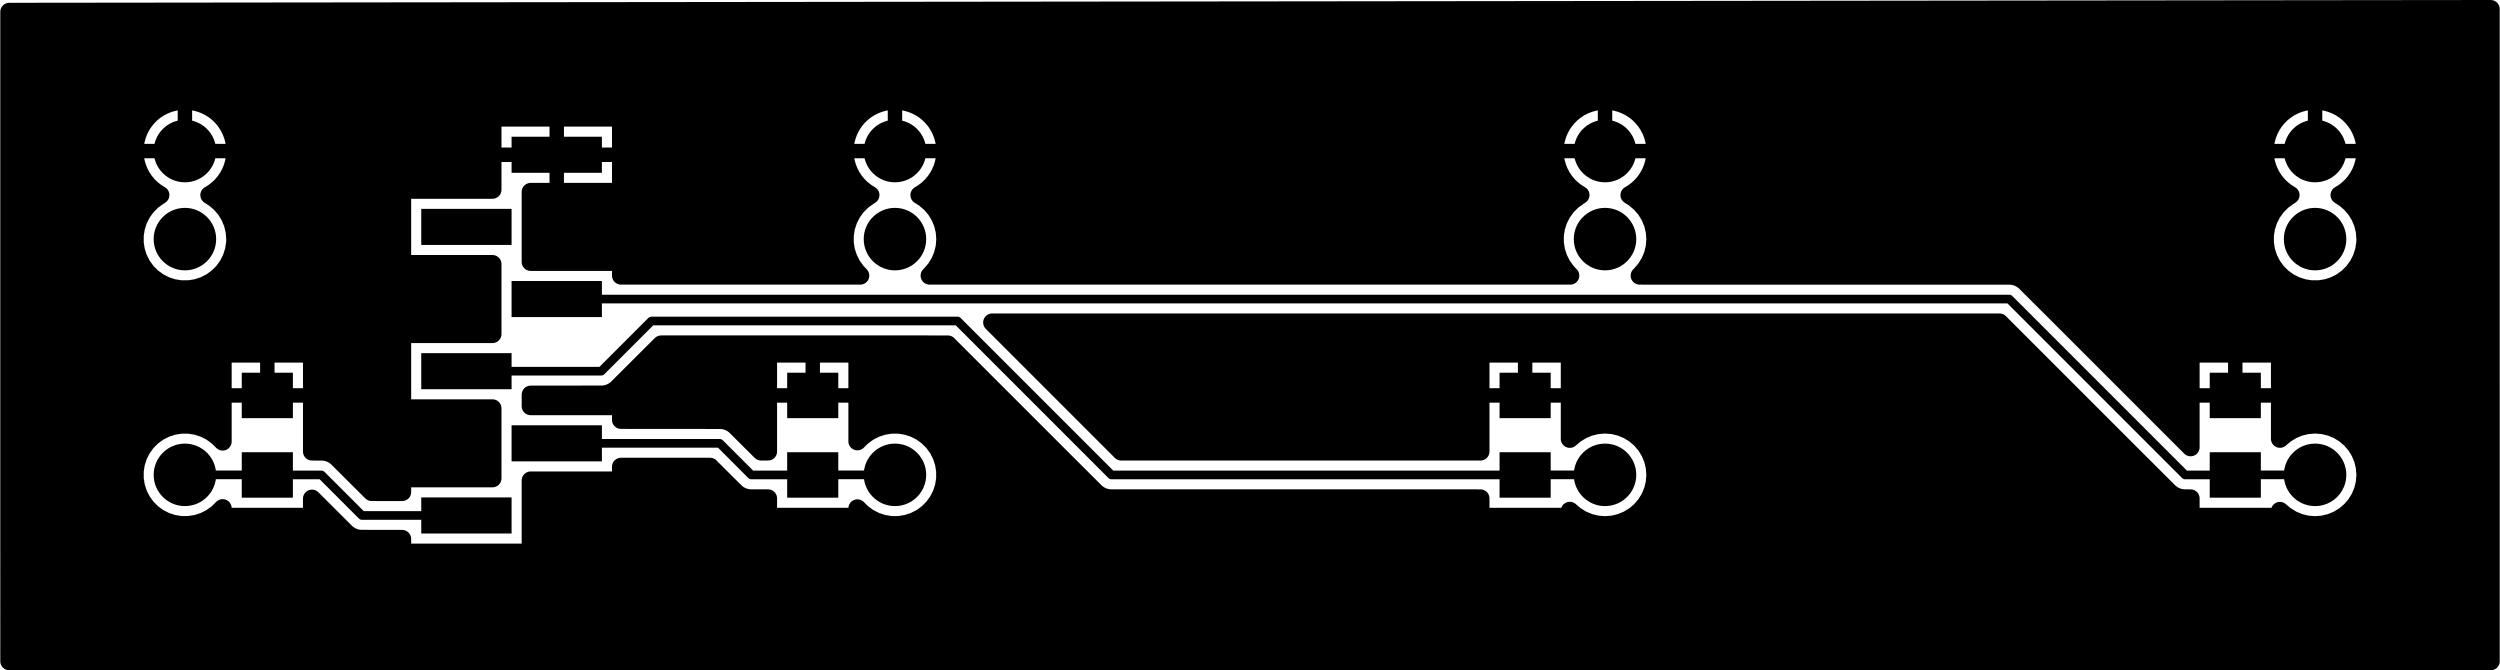 <svg version="1.1" xmlns="http://www.w3.org/2000/svg" xmlns:xlink="http://www.w3.org/1999/xlink" stroke-linecap="round" stroke-linejoin="round" stroke-width="0" fill-rule="evenodd" width="3.465in" height="0.929in" viewBox="629.909 421.243 3464.607 929.106" id="iI7JwFn_KPWzL1GYoE5o"><defs><rect x="-35.433" y="-31.496" width="70.866" height="62.992" id="iI7JwFn_KPWzL1GYoE5o_pad-16"/><rect x="-62.599" y="-25" width="125.197" height="50" id="iI7JwFn_KPWzL1GYoE5o_pad-18"/><circle cx="0" cy="0" r="43.307" id="iI7JwFn_KPWzL1GYoE5o_pad-34"/></defs><g transform="translate(0,1771.592) scale(1,-1)" fill="currentColor" stroke="currentColor"><path d="M 3838.583 692.126 3728.108 692.126 3727.961 691.979 M 1401.238 935.827 3414.615 935.827 3658.463 691.979 3727.961 691.979 M 2854.331 692.126 2743.728 692.126 2743.581 691.979 M 1276.041 835.827 1462.946 835.827 1532.501 905.381 1956.82 905.381 2170.223 691.979 2743.581 691.979 M 1870.079 692.126 1756.239 692.126 1756.092 691.979 M 1401.238 735.827 1627.175 735.827 1671.022 691.979 1756.092 691.979 M 885.827 692.126 999.913 692.126 1000.06 691.979 M 1276.041 635.827 1131.255 635.827 1075.102 691.979 1000.06 691.979" fill="none" stroke-width="12"/><path d="M 644.94 1313.025 4079.474 1313.025 M 644.94 1288.156 4079.474 1288.156 M 644.94 1263.287 4079.474 1263.287 M 644.94 1238.419 4079.474 1238.419 M 644.94 1213.55 4079.474 1213.55 M 644.94 1188.681 832.386 1188.681 M 939.261 1188.681 1816.654 1188.681 M 1923.492 1188.681 2800.921 1188.681 M 2907.76 1188.681 3785.152 1188.681 M 3891.992 1188.681 4079.474 1188.681 M 644.94 1163.812 817.387 1163.812 M 954.261 1163.812 1309.646 1163.812 M 1492.811 1163.812 1801.618 1163.812 M 1938.529 1163.812 2785.886 1163.812 M 2922.795 1163.812 3770.152 1163.812 M 3907.028 1163.812 4079.474 1163.812 M 644.94 1138.944 813.547 1138.944 M 958.101 1138.944 1309.646 1138.944 M 1492.811 1138.944 1797.814 1138.944 M 1942.332 1138.944 2782.046 1138.944 M 2926.6 1138.944 3766.314 1138.944 M 3910.866 1138.944 4079.474 1138.944 M 644.94 1114.075 818.894 1114.075 M 952.753 1114.075 1309.646 1114.075 M 1492.811 1114.075 1803.161 1114.075 M 1936.986 1114.075 2787.428 1114.075 M 2921.252 1114.075 3771.66 1114.075 M 3905.52 1114.075 4079.474 1114.075 M 644.94 1089.206 836.476 1089.206 M 935.171 1089.206 1309.646 1089.206 M 1492.811 1089.206 1820.744 1089.206 M 1919.438 1089.206 2804.975 1089.206 M 2903.669 1089.206 3789.243 1089.206 M 3887.937 1089.206 4079.474 1089.206 M 644.94 1064.337 830.341 1064.337 M 941.307 1064.337 1184.446 1064.337 M 1367.647 1064.337 1814.608 1064.337 M 1925.573 1064.337 2798.84 1064.337 M 2909.806 1064.337 3783.106 1064.337 M 3894.073 1064.337 4079.474 1064.337 M 644.94 1039.469 816.633 1039.469 M 955.014 1039.469 1184.446 1039.469 M 1367.647 1039.469 1800.865 1039.469 M 1939.282 1039.469 2785.131 1039.469 M 2923.513 1039.469 3769.399 1039.469 M 3907.781 1039.469 4079.474 1039.469 M 644.94 1014.6 813.655 1014.6 M 957.993 1014.6 1184.446 1014.6 M 1367.647 1014.6 1797.921 1014.6 M 1942.26 1014.6 2782.154 1014.6 M 2926.492 1014.6 3766.421 1014.6 M 3910.759 1014.6 4079.474 1014.6 M 644.94 989.731 819.899 989.731 M 951.749 989.731 1184.446 989.731 M 1367.647 989.731 1804.165 989.731 M 1935.98 989.731 2788.433 989.731 M 2920.248 989.731 3772.664 989.731 M 3904.479 989.731 4079.474 989.731 M 644.94 964.862 839.133 964.862 M 932.514 964.862 1309.646 964.862 M 3431.705 964.862 3791.899 964.862 M 3885.281 964.862 4079.474 964.862 M 644.94 939.993 1309.646 939.993 M 3458.906 939.993 4079.474 939.993 M 644.94 915.125 1309.646 915.125 M 3483.773 915.125 4079.474 915.125 M 644.94 890.256 1309.646 890.256 M 2020.381 890.256 3411.741 890.256 M 3508.64 890.256 4079.474 890.256 M 644.94 865.387 1184.446 865.387 M 1540.967 865.387 1948.348 865.387 M 2045.248 865.387 3436.609 865.387 M 3533.509 865.387 4079.474 865.387 M 644.94 840.518 935.625 840.518 M 1064.497 840.518 1184.446 840.518 M 1516.1 840.518 1691.669 840.518 M 1820.505 840.518 1973.217 840.518 M 2070.151 840.518 2679.165 840.518 M 2808.003 840.518 3461.476 840.518 M 3558.377 840.518 3663.541 840.518 M 3792.377 840.518 4079.474 840.518 M 644.94 815.65 935.625 815.65 M 1064.497 815.65 1184.446 815.65 M 1491.232 815.65 1691.669 815.65 M 1820.505 815.65 1998.084 815.65 M 2095.02 815.65 2679.165 815.65 M 2808.003 815.65 3486.345 815.65 M 3583.244 815.65 3663.541 815.65 M 3792.377 815.65 4079.474 815.65 M 644.94 790.781 935.625 790.781 M 1064.497 790.781 1184.446 790.781 M 1367.647 790.781 1691.669 790.781 M 1820.505 790.781 2022.987 790.781 M 2119.887 790.781 2679.165 790.781 M 2808.003 790.781 3511.213 790.781 M 3608.112 790.781 3663.541 790.781 M 3792.377 790.781 4079.474 790.781 M 644.94 765.912 935.625 765.912 M 1064.497 765.912 1309.646 765.912 M 1641.945 765.912 1691.669 765.912 M 1820.505 765.912 2047.856 765.912 M 2144.755 765.912 2679.165 765.912 M 2808.003 765.912 3536.08 765.912 M 3632.979 765.912 3663.541 765.912 M 3792.377 765.912 4079.474 765.912 M 644.94 741.043 833.534 741.043 M 1064.497 741.043 1309.646 741.043 M 1670.402 741.043 1691.669 741.043 M 1922.381 741.043 2072.723 741.043 M 2169.622 741.043 2679.165 741.043 M 2906.612 741.043 3560.948 741.043 M 3890.879 741.043 4079.474 741.043 M 644.94 716.175 817.818 716.175 M 1099.304 716.175 1309.646 716.175 M 1938.097 716.175 2097.591 716.175 M 2922.365 716.175 3585.815 716.175 M 3906.596 716.175 4079.474 716.175 M 644.94 691.306 813.547 691.306 M 1124.244 691.306 1309.646 691.306 M 1492.811 691.306 1623.238 691.306 M 1942.367 691.306 2122.458 691.306 M 2926.635 691.306 3610.684 691.306 M 3910.866 691.306 4079.474 691.306 M 644.94 666.437 818.427 666.437 M 1367.647 666.437 1648.428 666.437 M 1937.488 666.437 2147.65 666.437 M 2921.719 666.437 3635.874 666.437 M 3905.987 666.437 4079.474 666.437 M 644.94 641.568 835.22 641.568 M 1064.497 641.568 1077.045 641.568 M 1367.647 641.568 1691.669 641.568 M 1920.694 641.568 2679.165 641.568 M 2904.961 641.568 3663.541 641.568 M 3889.193 641.568 4079.474 641.568 M 644.94 616.699 1101.948 616.699 M 1367.647 616.699 4079.474 616.699 M 644.94 591.831 1184.446 591.831 M 1367.647 591.831 4079.474 591.831 M 644.94 566.962 4079.474 566.962 M 644.94 542.093 4079.474 542.093 M 644.94 517.224 4079.474 517.224 M 644.94 492.356 4079.474 492.356 M 644.94 467.487 4079.474 467.487 M 644.94 442.618 4079.474 442.618 M 1196.136 687.319 1312.15 687.319 1312.147 784.344 1186.95 784.335 1186.95 887.319 1312.15 887.319 1312.147 984.344 1186.95 984.335 1186.95 1087.319 1312.15 1087.319 1312.147 1187.319 1490.328 1187.319 1490.328 1084.335 1365.129 1084.335 1365.131 987.31 1490.328 987.319 1490.328 968.336 1821.979 968.319 1817.003 973.567 1810.566 982.428 1805.593 992.186 1802.209 1002.604 1800.495 1013.421 1800.495 1024.374 1802.209 1035.192 1805.593 1045.609 1810.566 1055.367 1817.003 1064.228 1824.748 1071.974 1833.609 1078.411 1836.087 1079.983 1829.867 1083.892 1824.094 1088.434 1818.831 1093.558 1814.134 1099.206 1810.058 1105.316 1806.646 1111.822 1803.936 1118.65 1801.959 1125.724 1800.736 1132.967 1800.282 1140.299 1800.601 1147.638 1801.689 1154.903 1803.535 1162.013 1806.118 1168.89 1809.408 1175.457 1813.371 1181.642 1817.963 1187.375 1823.131 1192.596 1828.819 1197.244 1834.965 1201.268 1841.499 1204.625 1848.349 1207.276 1855.441 1209.192 1862.694 1210.352 1870.029 1210.744 1877.365 1210.362 1884.619 1209.213 1891.714 1207.306 1898.568 1204.665 1905.108 1201.318 1911.259 1197.303 1916.953 1192.663 1922.129 1187.45 1926.728 1181.722 1930.699 1175.543 1934 1168.98 1936.592 1162.108 1938.449 1155 1939.547 1147.738 1939.854 1139.108 1939.274 1131.785 1937.928 1124.564 1935.831 1117.524 1933.005 1110.743 1929.483 1104.297 1925.303 1098.257 1920.51 1092.69 1915.16 1087.657 1909.31 1083.214 1903.962 1079.928 1911.106 1075.366 1919.434 1068.253 1926.547 1059.925 1932.27 1050.585 1936.462 1040.467 1939.018 1029.816 1939.878 1018.898 1939.018 1007.979 1936.462 997.328 1932.27 987.21 1926.547 977.87 1919.434 969.542 1918.098 968.307 2806.211 968.319 2801.255 973.567 2794.818 982.428 2789.845 992.186 2786.461 1002.604 2784.747 1013.421 2784.747 1024.374 2786.461 1035.192 2789.845 1045.609 2794.818 1055.367 2801.255 1064.228 2809 1071.974 2817.861 1078.411 2820.339 1079.983 2814.119 1083.892 2808.346 1088.434 2803.083 1093.558 2798.386 1099.206 2794.31 1105.316 2790.898 1111.822 2788.188 1118.65 2786.211 1125.724 2784.988 1132.967 2784.534 1140.299 2784.853 1147.638 2785.941 1154.903 2787.787 1162.013 2790.37 1168.89 2793.66 1175.457 2797.623 1181.642 2802.215 1187.375 2807.383 1192.596 2813.071 1197.244 2819.217 1201.268 2825.751 1204.625 2832.601 1207.276 2839.693 1209.192 2846.946 1210.352 2854.281 1210.744 2861.617 1210.362 2868.871 1209.213 2875.966 1207.306 2882.82 1204.665 2889.36 1201.318 2895.51 1197.303 2901.205 1192.663 2906.381 1187.45 2910.98 1181.722 2914.951 1175.543 2918.252 1168.98 2920.844 1162.108 2922.701 1155 2923.799 1147.738 2924.106 1139.108 2923.526 1131.785 2922.18 1124.564 2920.083 1117.524 2917.257 1110.743 2913.735 1104.297 2909.555 1098.257 2904.762 1092.69 2899.412 1087.657 2893.562 1083.214 2888.214 1079.928 2895.358 1075.366 2903.686 1068.253 2910.799 1059.925 2916.522 1050.585 2920.714 1040.467 2923.27 1029.816 2924.13 1018.898 2923.27 1007.979 2920.714 997.328 2916.522 987.21 2910.799 977.87 2903.686 969.542 2902.35 968.307 3417.164 968.219 3422.199 967.421 3427.049 965.845 3431.592 963.531 3435.717 960.534 3483.06 913.332 3666.031 730.361 3666.035 860.203 3789.886 860.203 3789.886 742.109 3797.555 748.594 3806.895 754.318 3817.013 758.509 3827.664 761.066 3838.583 761.925 3849.501 761.066 3860.152 758.509 3870.27 754.318 3879.61 748.594 3887.938 741.482 3895.051 733.154 3900.774 723.814 3904.966 713.696 3907.522 703.045 3908.382 692.126 3907.522 681.207 3904.966 670.556 3900.774 660.438 3895.051 651.098 3887.938 642.77 3879.61 635.657 3870.27 629.934 3860.152 625.743 3849.501 623.186 3838.583 622.327 3827.664 623.186 3817.013 625.743 3806.895 629.934 3797.555 635.657 3789.871 642.175 3789.886 633.991 3666.035 633.991 3666.035 659.504 3655.913 659.587 3650.878 660.385 3646.029 661.961 3641.486 664.274 3637.361 667.272 3590.017 714.474 3401.159 903.332 2004.833 903.335 2183.676 724.476 2681.68 724.471 2681.656 860.203 2805.507 860.203 2805.507 742.037 2813.303 748.594 2822.643 754.318 2832.761 758.509 2843.412 761.066 2854.331 761.925 2865.249 761.066 2875.9 758.509 2886.018 754.318 2895.358 748.594 2903.686 741.482 2910.799 733.154 2916.522 723.814 2920.714 713.696 2923.27 703.045 2924.13 692.126 2923.27 681.207 2920.714 670.556 2916.522 660.438 2910.799 651.098 2903.686 642.77 2895.358 635.657 2886.018 629.934 2875.9 625.743 2865.249 623.186 2854.331 622.327 2843.412 623.186 2832.761 625.743 2822.643 629.934 2813.303 635.657 2805.493 642.291 2805.507 633.991 2681.656 633.991 2681.656 659.504 2167.673 659.587 2162.638 660.385 2157.789 661.961 2153.245 664.274 2149.121 667.272 2101.777 714.474 1943.367 872.883 1545.983 872.888 1484.049 811.119 1479.924 808.122 1475.381 805.808 1470.531 804.232 1465.496 803.434 1398.642 803.335 1365.163 803.335 1365.131 787.31 1490.328 787.319 1490.328 768.336 1629.724 768.219 1634.76 767.421 1639.609 765.845 1644.152 763.531 1648.277 760.534 1684.482 724.471 1694.168 724.471 1694.167 860.203 1818.017 860.203 1818.017 738.592 1824.748 745.202 1833.609 751.639 1843.367 756.612 1853.785 759.996 1864.602 761.71 1875.555 761.71 1886.373 759.996 1896.79 756.612 1906.549 751.639 1915.409 745.202 1923.155 737.457 1929.592 728.596 1934.564 718.837 1937.949 708.42 1939.663 697.602 1939.663 686.65 1937.949 675.832 1934.564 665.415 1929.592 655.656 1923.155 646.795 1915.409 639.05 1906.549 632.613 1896.79 627.64 1886.373 624.256 1875.555 622.542 1864.602 622.542 1853.785 624.256 1843.367 627.64 1833.609 632.613 1824.748 639.05 1818.005 645.71 1818.017 633.991 1694.167 633.991 1694.167 659.504 1668.474 659.587 1663.437 660.385 1658.588 661.961 1654.046 664.274 1649.921 667.272 1613.717 703.335 1490.349 703.335 1490.328 684.335 1365.129 684.335 1365.131 584.335 1186.95 584.335 1186.95 603.318 1128.706 603.434 1123.669 604.232 1118.82 605.808 1114.278 608.122 1110.152 611.119 1061.972 659.159 1061.986 633.991 938.135 633.991 938.135 645.94 931.157 639.05 922.297 632.613 912.538 627.64 902.121 624.256 891.303 622.542 880.35 622.542 869.533 624.256 859.115 627.64 849.357 632.613 840.496 639.05 832.751 646.795 826.314 655.656 821.341 665.415 817.957 675.832 816.243 686.65 816.243 697.602 817.957 708.42 821.341 718.837 826.314 728.596 832.751 737.457 840.496 745.202 849.357 751.639 859.115 756.612 869.533 759.996 880.35 761.71 891.303 761.71 902.121 759.996 912.538 756.612 922.297 751.639 931.157 745.202 938.133 738.29 938.135 860.203 1061.986 860.203 1061.986 724.453 1077.652 724.371 1082.688 723.573 1087.537 721.997 1092.08 719.684 1096.205 716.686 1144.69 668.343 1186.983 668.319 1186.95 687.319 1196.136 687.319 M 955.411 1013.421 953.697 1002.604 950.312 992.186 945.34 982.428 938.903 973.567 931.157 965.822 922.297 959.385 912.538 954.412 902.121 951.028 891.303 949.314 880.35 949.314 869.533 951.028 859.115 954.412 849.357 959.385 840.496 965.822 832.751 973.567 826.314 982.428 821.341 992.186 817.957 1002.604 816.243 1013.421 816.243 1024.374 817.957 1035.192 821.341 1045.609 826.314 1055.367 832.751 1064.228 840.496 1071.974 849.357 1078.411 851.835 1079.983 845.615 1083.892 839.843 1088.434 834.579 1093.558 829.882 1099.206 825.806 1105.316 822.394 1111.822 819.684 1118.65 817.707 1125.724 816.484 1132.967 816.03 1140.299 816.349 1147.638 817.437 1154.903 819.283 1162.013 821.866 1168.89 825.156 1175.457 829.119 1181.642 833.711 1187.375 838.879 1192.596 844.567 1197.244 850.713 1201.268 857.247 1204.625 864.097 1207.276 871.189 1209.192 878.442 1210.352 885.777 1210.744 893.113 1210.362 900.367 1209.213 907.462 1207.306 914.316 1204.665 920.856 1201.318 927.007 1197.303 932.701 1192.663 937.877 1187.45 942.476 1181.722 946.448 1175.543 949.748 1168.98 952.34 1162.108 954.197 1155 955.295 1147.738 955.602 1139.108 955.022 1131.785 953.676 1124.564 951.579 1117.524 948.753 1110.743 945.231 1104.297 941.051 1098.257 936.259 1092.69 930.908 1087.657 925.058 1083.214 919.71 1079.928 926.854 1075.366 935.182 1068.253 942.295 1059.925 948.018 1050.585 952.21 1040.467 954.766 1029.816 955.626 1018.898 955.411 1013.421 M 3908.167 1013.421 3906.453 1002.604 3903.068 992.186 3898.096 982.428 3891.659 973.567 3883.913 965.822 3875.052 959.385 3865.294 954.412 3854.877 951.028 3844.059 949.314 3833.106 949.314 3822.289 951.028 3811.871 954.412 3802.113 959.385 3793.252 965.822 3785.507 973.567 3779.07 982.428 3774.097 992.186 3770.713 1002.604 3768.999 1013.421 3768.999 1024.374 3770.713 1035.192 3774.097 1045.609 3779.07 1055.367 3785.507 1064.228 3793.252 1071.974 3802.113 1078.411 3804.591 1079.983 3798.371 1083.892 3792.598 1088.434 3787.335 1093.558 3782.638 1099.206 3778.562 1105.316 3775.15 1111.822 3772.44 1118.65 3770.463 1125.724 3769.24 1132.967 3768.786 1140.299 3769.105 1147.638 3770.193 1154.903 3772.039 1162.013 3774.622 1168.89 3777.912 1175.457 3781.875 1181.642 3786.467 1187.375 3791.635 1192.596 3797.323 1197.244 3803.469 1201.268 3810.003 1204.625 3816.853 1207.276 3823.945 1209.192 3831.198 1210.352 3838.533 1210.744 3845.869 1210.362 3853.123 1209.213 3860.218 1207.306 3867.072 1204.665 3873.612 1201.318 3879.762 1197.303 3885.457 1192.663 3890.633 1187.45 3895.232 1181.722 3899.203 1175.543 3902.504 1168.98 3905.096 1162.108 3906.953 1155 3908.051 1147.738 3908.358 1139.108 3907.778 1131.785 3906.432 1124.564 3904.335 1117.524 3901.509 1110.743 3897.987 1104.297 3893.807 1098.257 3889.014 1092.69 3883.664 1087.657 3877.814 1083.214 3872.466 1079.928 3879.61 1075.366 3887.938 1068.253 3895.051 1059.925 3900.774 1050.585 3904.966 1040.467 3907.522 1029.816 3908.382 1018.898 3908.167 1013.421 M 642.445 433.76 4082.016 433.76 4081.988 1337.849 642.409 1333.971 642.421 433.743" fill="none" stroke-width="25"/><path d="M 1401.238 1187.283 1401.238 1084.37 M 1312.182 1135.827 1490.293 1135.827 M 885.827 1210.709 885.827 1140.945 M 816.063 1140.945 955.591 1140.945 M 1000.06 860.168 1000.06 802.215 M 938.171 802.215 1061.95 802.215 M 1870.079 1210.709 1870.079 1140.945 M 1800.315 1140.945 1939.843 1140.945 M 1756.092 860.168 1756.092 802.215 M 1694.202 802.215 1817.982 802.215 M 2854.331 1210.709 2854.331 1140.945 M 2784.567 1140.945 2924.094 1140.945 M 2743.581 860.168 2743.581 802.215 M 2681.692 802.215 2805.471 802.215 M 3838.583 1210.709 3838.583 1140.945 M 3768.819 1140.945 3908.346 1140.945 M 3727.961 860.168 3727.961 802.215 M 3666.071 802.215 3789.85 802.215" fill="none" stroke-width="20"/><use xlink:href="#iI7JwFn_KPWzL1GYoE5o_pad-16" x="1000.06" y="802.215"/><use xlink:href="#iI7JwFn_KPWzL1GYoE5o_pad-16" x="1000.06" y="691.979"/><use xlink:href="#iI7JwFn_KPWzL1GYoE5o_pad-16" x="1756.092" y="802.215"/><use xlink:href="#iI7JwFn_KPWzL1GYoE5o_pad-16" x="1756.092" y="691.979"/><use xlink:href="#iI7JwFn_KPWzL1GYoE5o_pad-16" x="2743.581" y="802.215"/><use xlink:href="#iI7JwFn_KPWzL1GYoE5o_pad-16" x="2743.581" y="691.979"/><use xlink:href="#iI7JwFn_KPWzL1GYoE5o_pad-16" x="3727.961" y="802.215"/><use xlink:href="#iI7JwFn_KPWzL1GYoE5o_pad-16" x="3727.961" y="691.979"/><use xlink:href="#iI7JwFn_KPWzL1GYoE5o_pad-18" x="1276.041" y="635.827"/><use xlink:href="#iI7JwFn_KPWzL1GYoE5o_pad-18" x="1401.238" y="735.827"/><use xlink:href="#iI7JwFn_KPWzL1GYoE5o_pad-18" x="1276.041" y="835.827"/><use xlink:href="#iI7JwFn_KPWzL1GYoE5o_pad-18" x="1401.238" y="935.827"/><use xlink:href="#iI7JwFn_KPWzL1GYoE5o_pad-18" x="1276.041" y="1035.827"/><use xlink:href="#iI7JwFn_KPWzL1GYoE5o_pad-18" x="1401.238" y="1135.827"/><use xlink:href="#iI7JwFn_KPWzL1GYoE5o_pad-34" x="885.827" y="692.126"/><use xlink:href="#iI7JwFn_KPWzL1GYoE5o_pad-34" x="885.827" y="1018.898"/><use xlink:href="#iI7JwFn_KPWzL1GYoE5o_pad-34" x="885.827" y="1140.945"/><use xlink:href="#iI7JwFn_KPWzL1GYoE5o_pad-34" x="1870.079" y="692.126"/><use xlink:href="#iI7JwFn_KPWzL1GYoE5o_pad-34" x="1870.079" y="1018.898"/><use xlink:href="#iI7JwFn_KPWzL1GYoE5o_pad-34" x="1870.079" y="1140.945"/><use xlink:href="#iI7JwFn_KPWzL1GYoE5o_pad-34" x="2854.331" y="692.126"/><use xlink:href="#iI7JwFn_KPWzL1GYoE5o_pad-34" x="2854.331" y="1018.898"/><use xlink:href="#iI7JwFn_KPWzL1GYoE5o_pad-34" x="2854.331" y="1140.945"/><use xlink:href="#iI7JwFn_KPWzL1GYoE5o_pad-34" x="3838.583" y="692.126"/><use xlink:href="#iI7JwFn_KPWzL1GYoE5o_pad-34" x="3838.583" y="1018.898"/><use xlink:href="#iI7JwFn_KPWzL1GYoE5o_pad-34" x="3838.583" y="1140.945"/></g></svg>